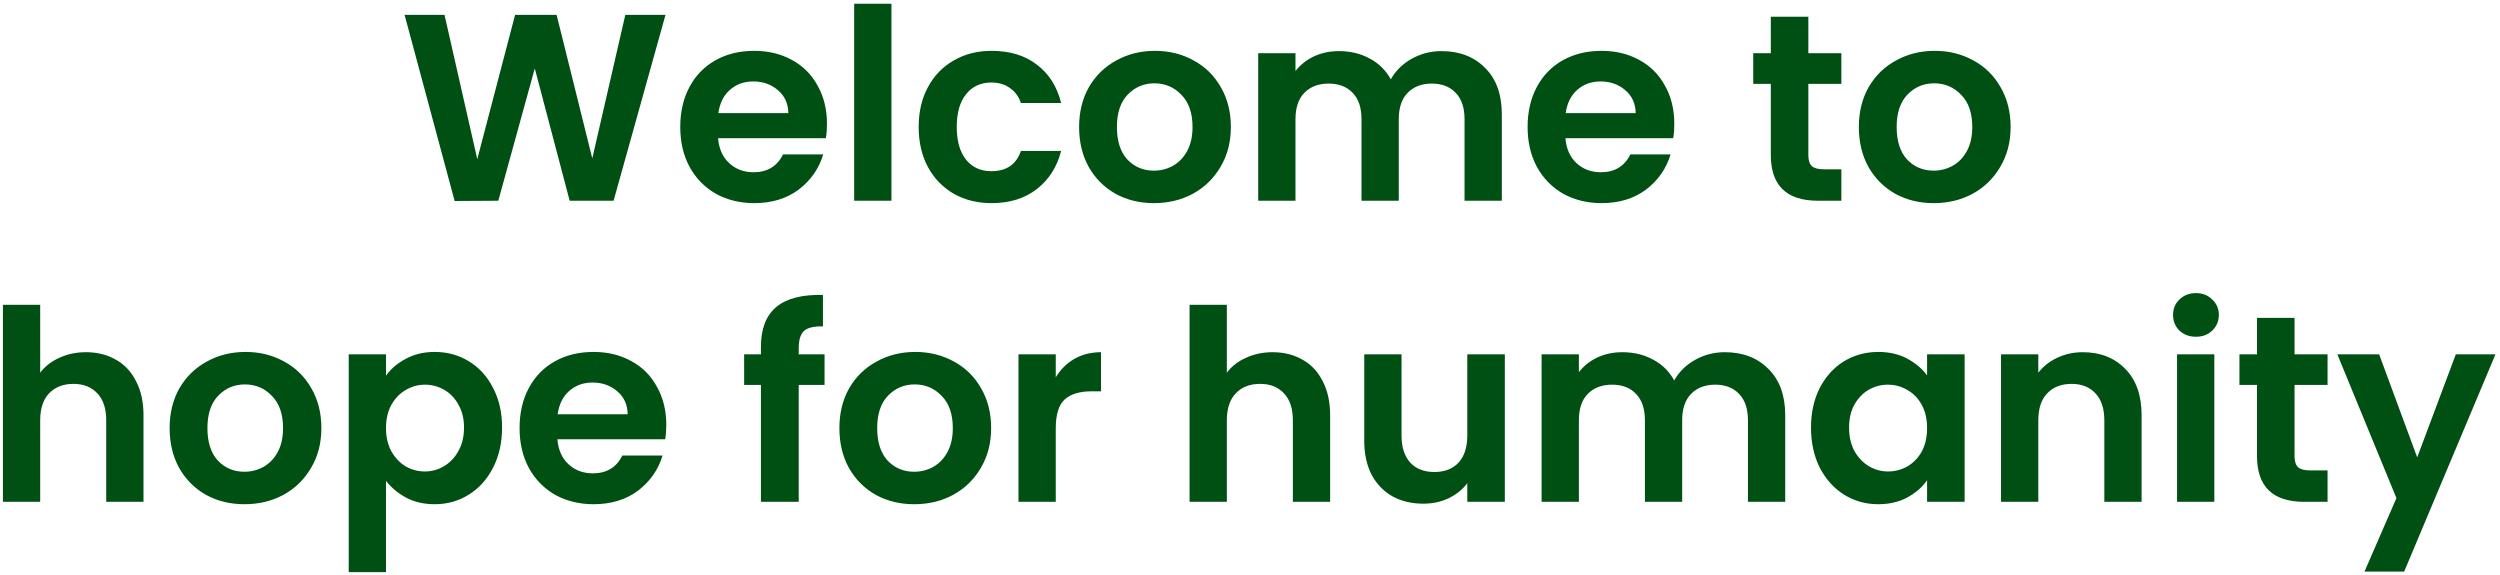 <svg width="274" height="63" viewBox="0 0 274 63" fill="none" xmlns="http://www.w3.org/2000/svg">
<path d="M72.939 1.632L67.249 22H62.435L58.612 7.498L54.614 22L49.829 22.029L44.343 1.632H48.72L52.309 17.448L56.453 1.632H61.005L64.915 17.36L68.533 1.632H72.939ZM90.635 13.567C90.635 14.151 90.596 14.676 90.518 15.143H78.7C78.797 16.31 79.206 17.224 79.926 17.886C80.645 18.547 81.531 18.878 82.581 18.878C84.098 18.878 85.178 18.226 85.82 16.923H90.226C89.759 18.479 88.864 19.763 87.542 20.774C86.219 21.767 84.594 22.263 82.668 22.263C81.112 22.263 79.712 21.922 78.467 21.241C77.241 20.541 76.278 19.559 75.578 18.294C74.897 17.03 74.556 15.571 74.556 13.917C74.556 12.244 74.897 10.775 75.578 9.511C76.259 8.246 77.212 7.274 78.437 6.593C79.663 5.912 81.073 5.572 82.668 5.572C84.205 5.572 85.577 5.902 86.783 6.564C88.008 7.225 88.952 8.169 89.613 9.394C90.294 10.6 90.635 11.991 90.635 13.567ZM86.404 12.4C86.384 11.349 86.005 10.513 85.266 9.89C84.526 9.248 83.622 8.927 82.552 8.927C81.54 8.927 80.684 9.239 79.984 9.861C79.303 10.464 78.885 11.31 78.729 12.4H86.404ZM97.702 0.407V22H93.617V0.407H97.702ZM100.687 13.917C100.687 12.244 101.028 10.785 101.709 9.54C102.39 8.276 103.333 7.303 104.539 6.622C105.745 5.922 107.126 5.572 108.683 5.572C110.686 5.572 112.34 6.077 113.643 7.089C114.966 8.081 115.851 9.482 116.299 11.291H111.893C111.659 10.591 111.26 10.046 110.696 9.657C110.151 9.248 109.471 9.044 108.654 9.044C107.486 9.044 106.562 9.472 105.881 10.328C105.201 11.165 104.86 12.361 104.86 13.917C104.86 15.454 105.201 16.65 105.881 17.506C106.562 18.343 107.486 18.761 108.654 18.761C110.307 18.761 111.387 18.022 111.893 16.543H116.299C115.851 18.294 114.966 19.685 113.643 20.716C112.321 21.747 110.667 22.263 108.683 22.263C107.126 22.263 105.745 21.922 104.539 21.241C103.333 20.541 102.39 19.568 101.709 18.323C101.028 17.059 100.687 15.59 100.687 13.917ZM126.47 22.263C124.913 22.263 123.513 21.922 122.268 21.241C121.023 20.541 120.04 19.559 119.321 18.294C118.62 17.03 118.27 15.571 118.27 13.917C118.27 12.264 118.63 10.805 119.35 9.54C120.089 8.276 121.091 7.303 122.355 6.622C123.62 5.922 125.03 5.572 126.586 5.572C128.143 5.572 129.553 5.922 130.818 6.622C132.082 7.303 133.074 8.276 133.794 9.54C134.533 10.805 134.903 12.264 134.903 13.917C134.903 15.571 134.523 17.03 133.765 18.294C133.026 19.559 132.014 20.541 130.73 21.241C129.466 21.922 128.045 22.263 126.47 22.263ZM126.47 18.703C127.209 18.703 127.9 18.528 128.542 18.177C129.203 17.808 129.728 17.263 130.117 16.543C130.506 15.824 130.701 14.948 130.701 13.917C130.701 12.38 130.292 11.203 129.475 10.386C128.678 9.55 127.695 9.132 126.528 9.132C125.361 9.132 124.379 9.55 123.581 10.386C122.803 11.203 122.414 12.38 122.414 13.917C122.414 15.454 122.793 16.641 123.552 17.477C124.33 18.294 125.303 18.703 126.47 18.703ZM157.975 5.601C159.96 5.601 161.555 6.214 162.761 7.439C163.986 8.645 164.599 10.338 164.599 12.517V22H160.514V13.071C160.514 11.806 160.193 10.844 159.551 10.182C158.909 9.501 158.034 9.161 156.925 9.161C155.816 9.161 154.931 9.501 154.269 10.182C153.627 10.844 153.306 11.806 153.306 13.071V22H149.221V13.071C149.221 11.806 148.9 10.844 148.258 10.182C147.616 9.501 146.741 9.161 145.632 9.161C144.504 9.161 143.609 9.501 142.948 10.182C142.306 10.844 141.985 11.806 141.985 13.071V22H137.899V5.834H141.985V7.789C142.51 7.108 143.181 6.574 143.998 6.184C144.835 5.795 145.749 5.601 146.741 5.601C148.005 5.601 149.134 5.873 150.126 6.418C151.118 6.943 151.886 7.702 152.431 8.694C152.956 7.76 153.715 7.011 154.707 6.447C155.719 5.883 156.808 5.601 157.975 5.601ZM183.503 13.567C183.503 14.151 183.465 14.676 183.387 15.143H171.569C171.666 16.31 172.075 17.224 172.794 17.886C173.514 18.547 174.399 18.878 175.45 18.878C176.967 18.878 178.047 18.226 178.689 16.923H183.095C182.628 18.479 181.733 19.763 180.41 20.774C179.088 21.767 177.463 22.263 175.537 22.263C173.981 22.263 172.58 21.922 171.335 21.241C170.11 20.541 169.147 19.559 168.447 18.294C167.766 17.03 167.425 15.571 167.425 13.917C167.425 12.244 167.766 10.775 168.447 9.511C169.127 8.246 170.081 7.274 171.306 6.593C172.532 5.912 173.942 5.572 175.537 5.572C177.074 5.572 178.446 5.902 179.652 6.564C180.877 7.225 181.821 8.169 182.482 9.394C183.163 10.6 183.503 11.991 183.503 13.567ZM179.272 12.4C179.253 11.349 178.874 10.513 178.134 9.89C177.395 9.248 176.491 8.927 175.421 8.927C174.409 8.927 173.553 9.239 172.853 9.861C172.172 10.464 171.754 11.31 171.598 12.4H179.272ZM198.195 9.19V17.01C198.195 17.555 198.321 17.954 198.574 18.207C198.846 18.44 199.294 18.557 199.916 18.557H201.813V22H199.245C195.802 22 194.08 20.327 194.08 16.981V9.19H192.154V5.834H194.08V1.837H198.195V5.834H201.813V9.19H198.195ZM211.93 22.263C210.373 22.263 208.973 21.922 207.728 21.241C206.483 20.541 205.5 19.559 204.78 18.294C204.08 17.03 203.73 15.571 203.73 13.917C203.73 12.264 204.09 10.805 204.81 9.54C205.549 8.276 206.551 7.303 207.815 6.622C209.08 5.922 210.49 5.572 212.046 5.572C213.603 5.572 215.013 5.922 216.277 6.622C217.542 7.303 218.534 8.276 219.254 9.54C219.993 10.805 220.363 12.264 220.363 13.917C220.363 15.571 219.983 17.03 219.225 18.294C218.485 19.559 217.474 20.541 216.19 21.241C214.925 21.922 213.505 22.263 211.93 22.263ZM211.93 18.703C212.669 18.703 213.359 18.528 214.001 18.177C214.663 17.808 215.188 17.263 215.577 16.543C215.966 15.824 216.161 14.948 216.161 13.917C216.161 12.38 215.752 11.203 214.935 10.386C214.138 9.55 213.155 9.132 211.988 9.132C210.821 9.132 209.838 9.55 209.041 10.386C208.263 11.203 207.874 12.38 207.874 13.917C207.874 15.454 208.253 16.641 209.012 17.477C209.79 18.294 210.762 18.703 211.93 18.703ZM9.424 38.601C10.65 38.601 11.739 38.873 12.693 39.418C13.646 39.943 14.385 40.731 14.91 41.782C15.455 42.812 15.727 44.057 15.727 45.517V55H11.642V46.071C11.642 44.787 11.321 43.805 10.679 43.124C10.037 42.423 9.162 42.073 8.053 42.073C6.925 42.073 6.03 42.423 5.368 43.124C4.726 43.805 4.405 44.787 4.405 46.071V55H0.32V33.407H4.405V40.848C4.931 40.147 5.631 39.603 6.506 39.214C7.382 38.805 8.355 38.601 9.424 38.601ZM26.79 55.263C25.234 55.263 23.834 54.922 22.588 54.241C21.343 53.541 20.361 52.559 19.641 51.294C18.941 50.03 18.591 48.571 18.591 46.917C18.591 45.264 18.951 43.805 19.671 42.54C20.41 41.276 21.412 40.303 22.676 39.622C23.941 38.922 25.351 38.572 26.907 38.572C28.463 38.572 29.874 38.922 31.138 39.622C32.403 40.303 33.395 41.276 34.115 42.54C34.854 43.805 35.223 45.264 35.223 46.917C35.223 48.571 34.844 50.03 34.085 51.294C33.346 52.559 32.335 53.541 31.051 54.241C29.786 54.922 28.366 55.263 26.79 55.263ZM26.79 51.703C27.53 51.703 28.22 51.528 28.862 51.177C29.524 50.808 30.049 50.263 30.438 49.543C30.827 48.824 31.021 47.948 31.021 46.917C31.021 45.38 30.613 44.203 29.796 43.386C28.998 42.55 28.016 42.132 26.849 42.132C25.682 42.132 24.699 42.55 23.902 43.386C23.123 44.203 22.734 45.38 22.734 46.917C22.734 48.454 23.114 49.641 23.872 50.477C24.651 51.294 25.623 51.703 26.79 51.703ZM42.305 41.169C42.831 40.429 43.55 39.817 44.465 39.33C45.398 38.825 46.459 38.572 47.645 38.572C49.026 38.572 50.271 38.912 51.38 39.593C52.509 40.274 53.394 41.246 54.036 42.511C54.697 43.756 55.028 45.205 55.028 46.859C55.028 48.512 54.697 49.981 54.036 51.265C53.394 52.529 52.509 53.512 51.38 54.212C50.271 54.913 49.026 55.263 47.645 55.263C46.459 55.263 45.408 55.02 44.494 54.533C43.599 54.047 42.869 53.434 42.305 52.695V62.703H38.22V38.834H42.305V41.169ZM50.855 46.859C50.855 45.886 50.651 45.05 50.242 44.349C49.853 43.63 49.328 43.085 48.666 42.715C48.025 42.346 47.324 42.161 46.566 42.161C45.826 42.161 45.126 42.355 44.465 42.744C43.823 43.114 43.297 43.659 42.889 44.379C42.5 45.098 42.305 45.944 42.305 46.917C42.305 47.89 42.5 48.736 42.889 49.456C43.297 50.176 43.823 50.73 44.465 51.119C45.126 51.489 45.826 51.673 46.566 51.673C47.324 51.673 48.025 51.479 48.666 51.09C49.328 50.701 49.853 50.146 50.242 49.427C50.651 48.707 50.855 47.851 50.855 46.859ZM73.024 46.567C73.024 47.151 72.985 47.676 72.907 48.143H61.09C61.187 49.31 61.595 50.224 62.315 50.886C63.035 51.547 63.92 51.878 64.97 51.878C66.488 51.878 67.567 51.226 68.209 49.923H72.616C72.149 51.479 71.254 52.763 69.931 53.774C68.608 54.767 66.984 55.263 65.058 55.263C63.502 55.263 62.101 54.922 60.856 54.241C59.63 53.541 58.667 52.559 57.967 51.294C57.286 50.03 56.946 48.571 56.946 46.917C56.946 45.244 57.286 43.775 57.967 42.511C58.648 41.246 59.601 40.274 60.827 39.593C62.052 38.912 63.463 38.572 65.058 38.572C66.595 38.572 67.966 38.902 69.172 39.564C70.398 40.225 71.341 41.169 72.003 42.394C72.684 43.6 73.024 44.991 73.024 46.567ZM68.793 45.4C68.773 44.349 68.394 43.513 67.655 42.89C66.916 42.248 66.011 41.927 64.941 41.927C63.93 41.927 63.074 42.239 62.373 42.861C61.693 43.464 61.274 44.31 61.119 45.4H68.793ZM90.371 42.19H87.54V55H83.397V42.19H81.558V38.834H83.397V38.017C83.397 36.033 83.961 34.574 85.089 33.64C86.217 32.706 87.92 32.269 90.196 32.327V35.77C89.204 35.751 88.513 35.916 88.124 36.266C87.735 36.617 87.54 37.249 87.54 38.163V38.834H90.371V42.19ZM100.196 55.263C98.64 55.263 97.24 54.922 95.994 54.241C94.749 53.541 93.767 52.559 93.047 51.294C92.347 50.03 91.997 48.571 91.997 46.917C91.997 45.264 92.357 43.805 93.076 42.54C93.816 41.276 94.817 40.303 96.082 39.622C97.346 38.922 98.757 38.572 100.313 38.572C101.869 38.572 103.28 38.922 104.544 39.622C105.809 40.303 106.801 41.276 107.521 42.54C108.26 43.805 108.629 45.264 108.629 46.917C108.629 48.571 108.25 50.03 107.491 51.294C106.752 52.559 105.741 53.541 104.457 54.241C103.192 54.922 101.772 55.263 100.196 55.263ZM100.196 51.703C100.936 51.703 101.626 51.528 102.268 51.177C102.93 50.808 103.455 50.263 103.844 49.543C104.233 48.824 104.427 47.948 104.427 46.917C104.427 45.38 104.019 44.203 103.202 43.386C102.404 42.55 101.422 42.132 100.255 42.132C99.088 42.132 98.105 42.55 97.308 43.386C96.529 44.203 96.14 45.38 96.14 46.917C96.14 48.454 96.52 49.641 97.278 50.477C98.056 51.294 99.029 51.703 100.196 51.703ZM115.711 41.344C116.236 40.488 116.917 39.817 117.754 39.33C118.61 38.844 119.582 38.601 120.672 38.601V42.89H119.592C118.308 42.89 117.336 43.192 116.674 43.795C116.032 44.398 115.711 45.448 115.711 46.946V55H111.626V38.834H115.711V41.344ZM139.481 38.601C140.706 38.601 141.796 38.873 142.749 39.418C143.702 39.943 144.441 40.731 144.966 41.782C145.511 42.812 145.783 44.057 145.783 45.517V55H141.698V46.071C141.698 44.787 141.377 43.805 140.735 43.124C140.093 42.423 139.218 42.073 138.109 42.073C136.981 42.073 136.086 42.423 135.425 43.124C134.783 43.805 134.462 44.787 134.462 46.071V55H130.376V33.407H134.462V40.848C134.987 40.147 135.687 39.603 136.563 39.214C137.438 38.805 138.411 38.601 139.481 38.601ZM164.929 38.834V55H160.815V52.957C160.29 53.658 159.599 54.212 158.743 54.621C157.907 55.01 156.992 55.204 156 55.204C154.736 55.204 153.617 54.942 152.645 54.416C151.672 53.872 150.904 53.084 150.339 52.053C149.795 51.002 149.522 49.757 149.522 48.318V38.834H153.608V47.734C153.608 49.018 153.929 50.01 154.571 50.711C155.213 51.391 156.088 51.732 157.197 51.732C158.325 51.732 159.21 51.391 159.852 50.711C160.494 50.01 160.815 49.018 160.815 47.734V38.834H164.929ZM189.036 38.601C191.02 38.601 192.615 39.214 193.822 40.439C195.047 41.645 195.66 43.338 195.66 45.517V55H191.575V46.071C191.575 44.806 191.254 43.843 190.612 43.182C189.97 42.501 189.094 42.161 187.986 42.161C186.877 42.161 185.992 42.501 185.33 43.182C184.688 43.843 184.367 44.806 184.367 46.071V55H180.282V46.071C180.282 44.806 179.961 43.843 179.319 43.182C178.677 42.501 177.802 42.161 176.693 42.161C175.565 42.161 174.67 42.501 174.008 43.182C173.366 43.843 173.045 44.806 173.045 46.071V55H168.96V38.834H173.045V40.789C173.571 40.108 174.242 39.574 175.059 39.184C175.895 38.795 176.81 38.601 177.802 38.601C179.066 38.601 180.194 38.873 181.187 39.418C182.179 39.943 182.947 40.702 183.492 41.694C184.017 40.76 184.776 40.011 185.768 39.447C186.779 38.883 187.869 38.601 189.036 38.601ZM198.486 46.859C198.486 45.225 198.807 43.775 199.449 42.511C200.11 41.246 200.995 40.274 202.104 39.593C203.233 38.912 204.487 38.572 205.869 38.572C207.075 38.572 208.125 38.815 209.02 39.301C209.934 39.788 210.664 40.4 211.208 41.139V38.834H215.323V55H211.208V52.636C210.683 53.395 209.954 54.027 209.02 54.533C208.106 55.02 207.045 55.263 205.839 55.263C204.478 55.263 203.233 54.913 202.104 54.212C200.995 53.512 200.11 52.529 199.449 51.265C198.807 49.981 198.486 48.512 198.486 46.859ZM211.208 46.917C211.208 45.925 211.014 45.079 210.625 44.379C210.236 43.659 209.711 43.114 209.049 42.744C208.388 42.355 207.678 42.161 206.919 42.161C206.16 42.161 205.46 42.346 204.818 42.715C204.176 43.085 203.651 43.63 203.242 44.349C202.853 45.05 202.659 45.886 202.659 46.859C202.659 47.831 202.853 48.687 203.242 49.427C203.651 50.146 204.176 50.701 204.818 51.09C205.479 51.479 206.18 51.673 206.919 51.673C207.678 51.673 208.388 51.489 209.049 51.119C209.711 50.73 210.236 50.185 210.625 49.485C211.014 48.765 211.208 47.909 211.208 46.917ZM228.271 38.601C230.197 38.601 231.753 39.214 232.94 40.439C234.126 41.645 234.72 43.338 234.72 45.517V55H230.635V46.071C230.635 44.787 230.314 43.805 229.672 43.124C229.03 42.423 228.154 42.073 227.045 42.073C225.917 42.073 225.022 42.423 224.361 43.124C223.719 43.805 223.398 44.787 223.398 46.071V55H219.313V38.834H223.398V40.848C223.943 40.147 224.633 39.603 225.47 39.214C226.326 38.805 227.259 38.601 228.271 38.601ZM240.676 36.908C239.957 36.908 239.354 36.685 238.867 36.237C238.4 35.77 238.167 35.197 238.167 34.516C238.167 33.835 238.4 33.271 238.867 32.823C239.354 32.356 239.957 32.123 240.676 32.123C241.396 32.123 241.989 32.356 242.456 32.823C242.943 33.271 243.186 33.835 243.186 34.516C243.186 35.197 242.943 35.77 242.456 36.237C241.989 36.685 241.396 36.908 240.676 36.908ZM242.69 38.834V55H238.605V38.834H242.69ZM251.482 42.19V50.01C251.482 50.555 251.609 50.954 251.862 51.207C252.134 51.44 252.581 51.557 253.204 51.557H255.101V55H252.533C249.09 55 247.368 53.327 247.368 49.981V42.19H245.442V38.834H247.368V34.837H251.482V38.834H255.101V42.19H251.482ZM273.504 38.834L263.496 62.645H259.148L262.649 54.592L256.171 38.834H260.753L264.925 50.127L269.157 38.834H273.504Z" fill="#005014"/>
</svg>
